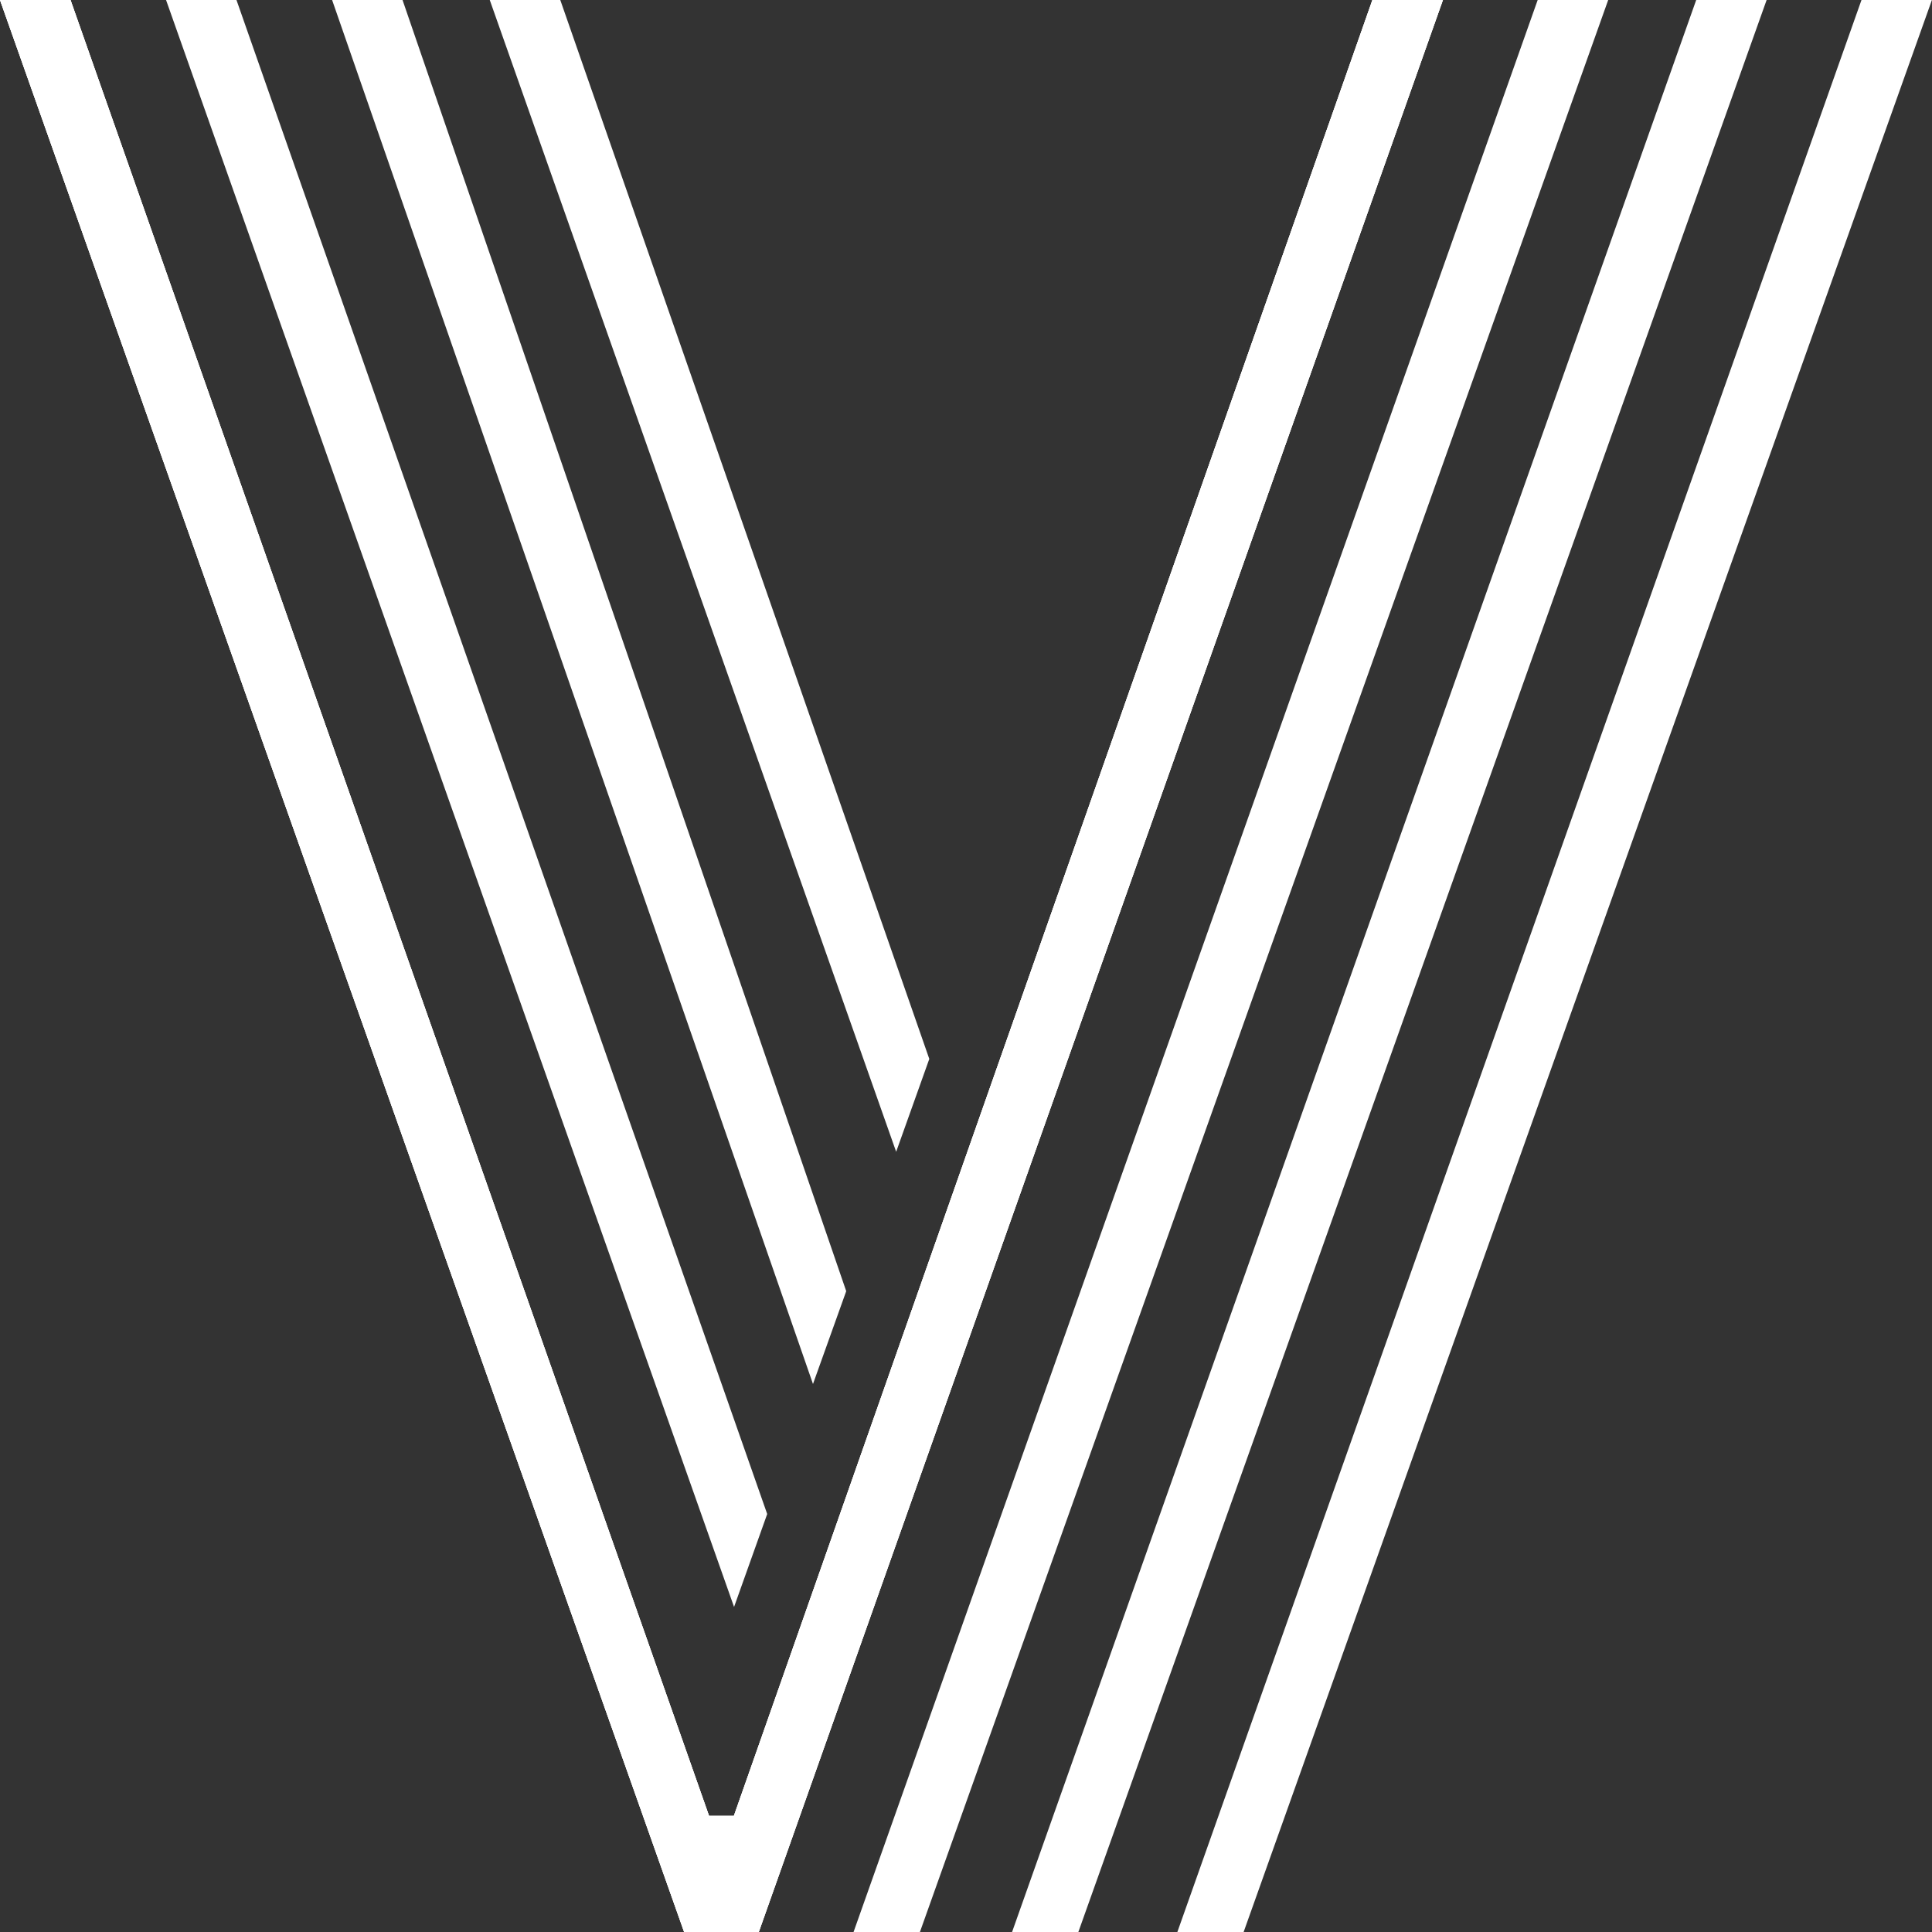 <svg width="20" height="20" viewBox="0 0 20 20" fill="none" xmlns="http://www.w3.org/2000/svg">
  <rect x="0" y="0" width="20" height="20" fill="#333333" stroke="none"/>
  <path d="M4.167 0H3.438L8.416 14.327L8.76 13.366L4.167 0Z" fill="white" />
  <path d="M5.8 0H5.07L9.277 11.923L9.62 10.962L5.8 0Z" fill="white" />
  <path d="M2.448 0H1.719L7.599 16.635L7.942 15.673L2.448 0Z" fill="white" />
  <path d="M0.73 0H0L7.082 20H7.855L14.937 0H14.207L7.597 18.798H7.34L0.73 0Z" fill="white" />
  <path d="M0.73 0H0L7.082 20H7.855L14.937 0H14.207L7.597 18.798H7.34L0.73 0Z" fill="white" />
  <path d="M0.73 0H0L7.082 20H7.855L14.937 0H14.207L7.597 18.798H7.34L0.73 0Z" fill="white" />
  <path d="M11.163 20H10.477L17.559 0H18.288L11.163 20Z" fill="white" />
  <path d="M12.874 20H12.188L19.27 0H19.999L12.874 20Z" fill="white" />
  <path d="M9.523 20H8.836L15.918 0H16.648L9.523 20Z" fill="white" />
</svg>
